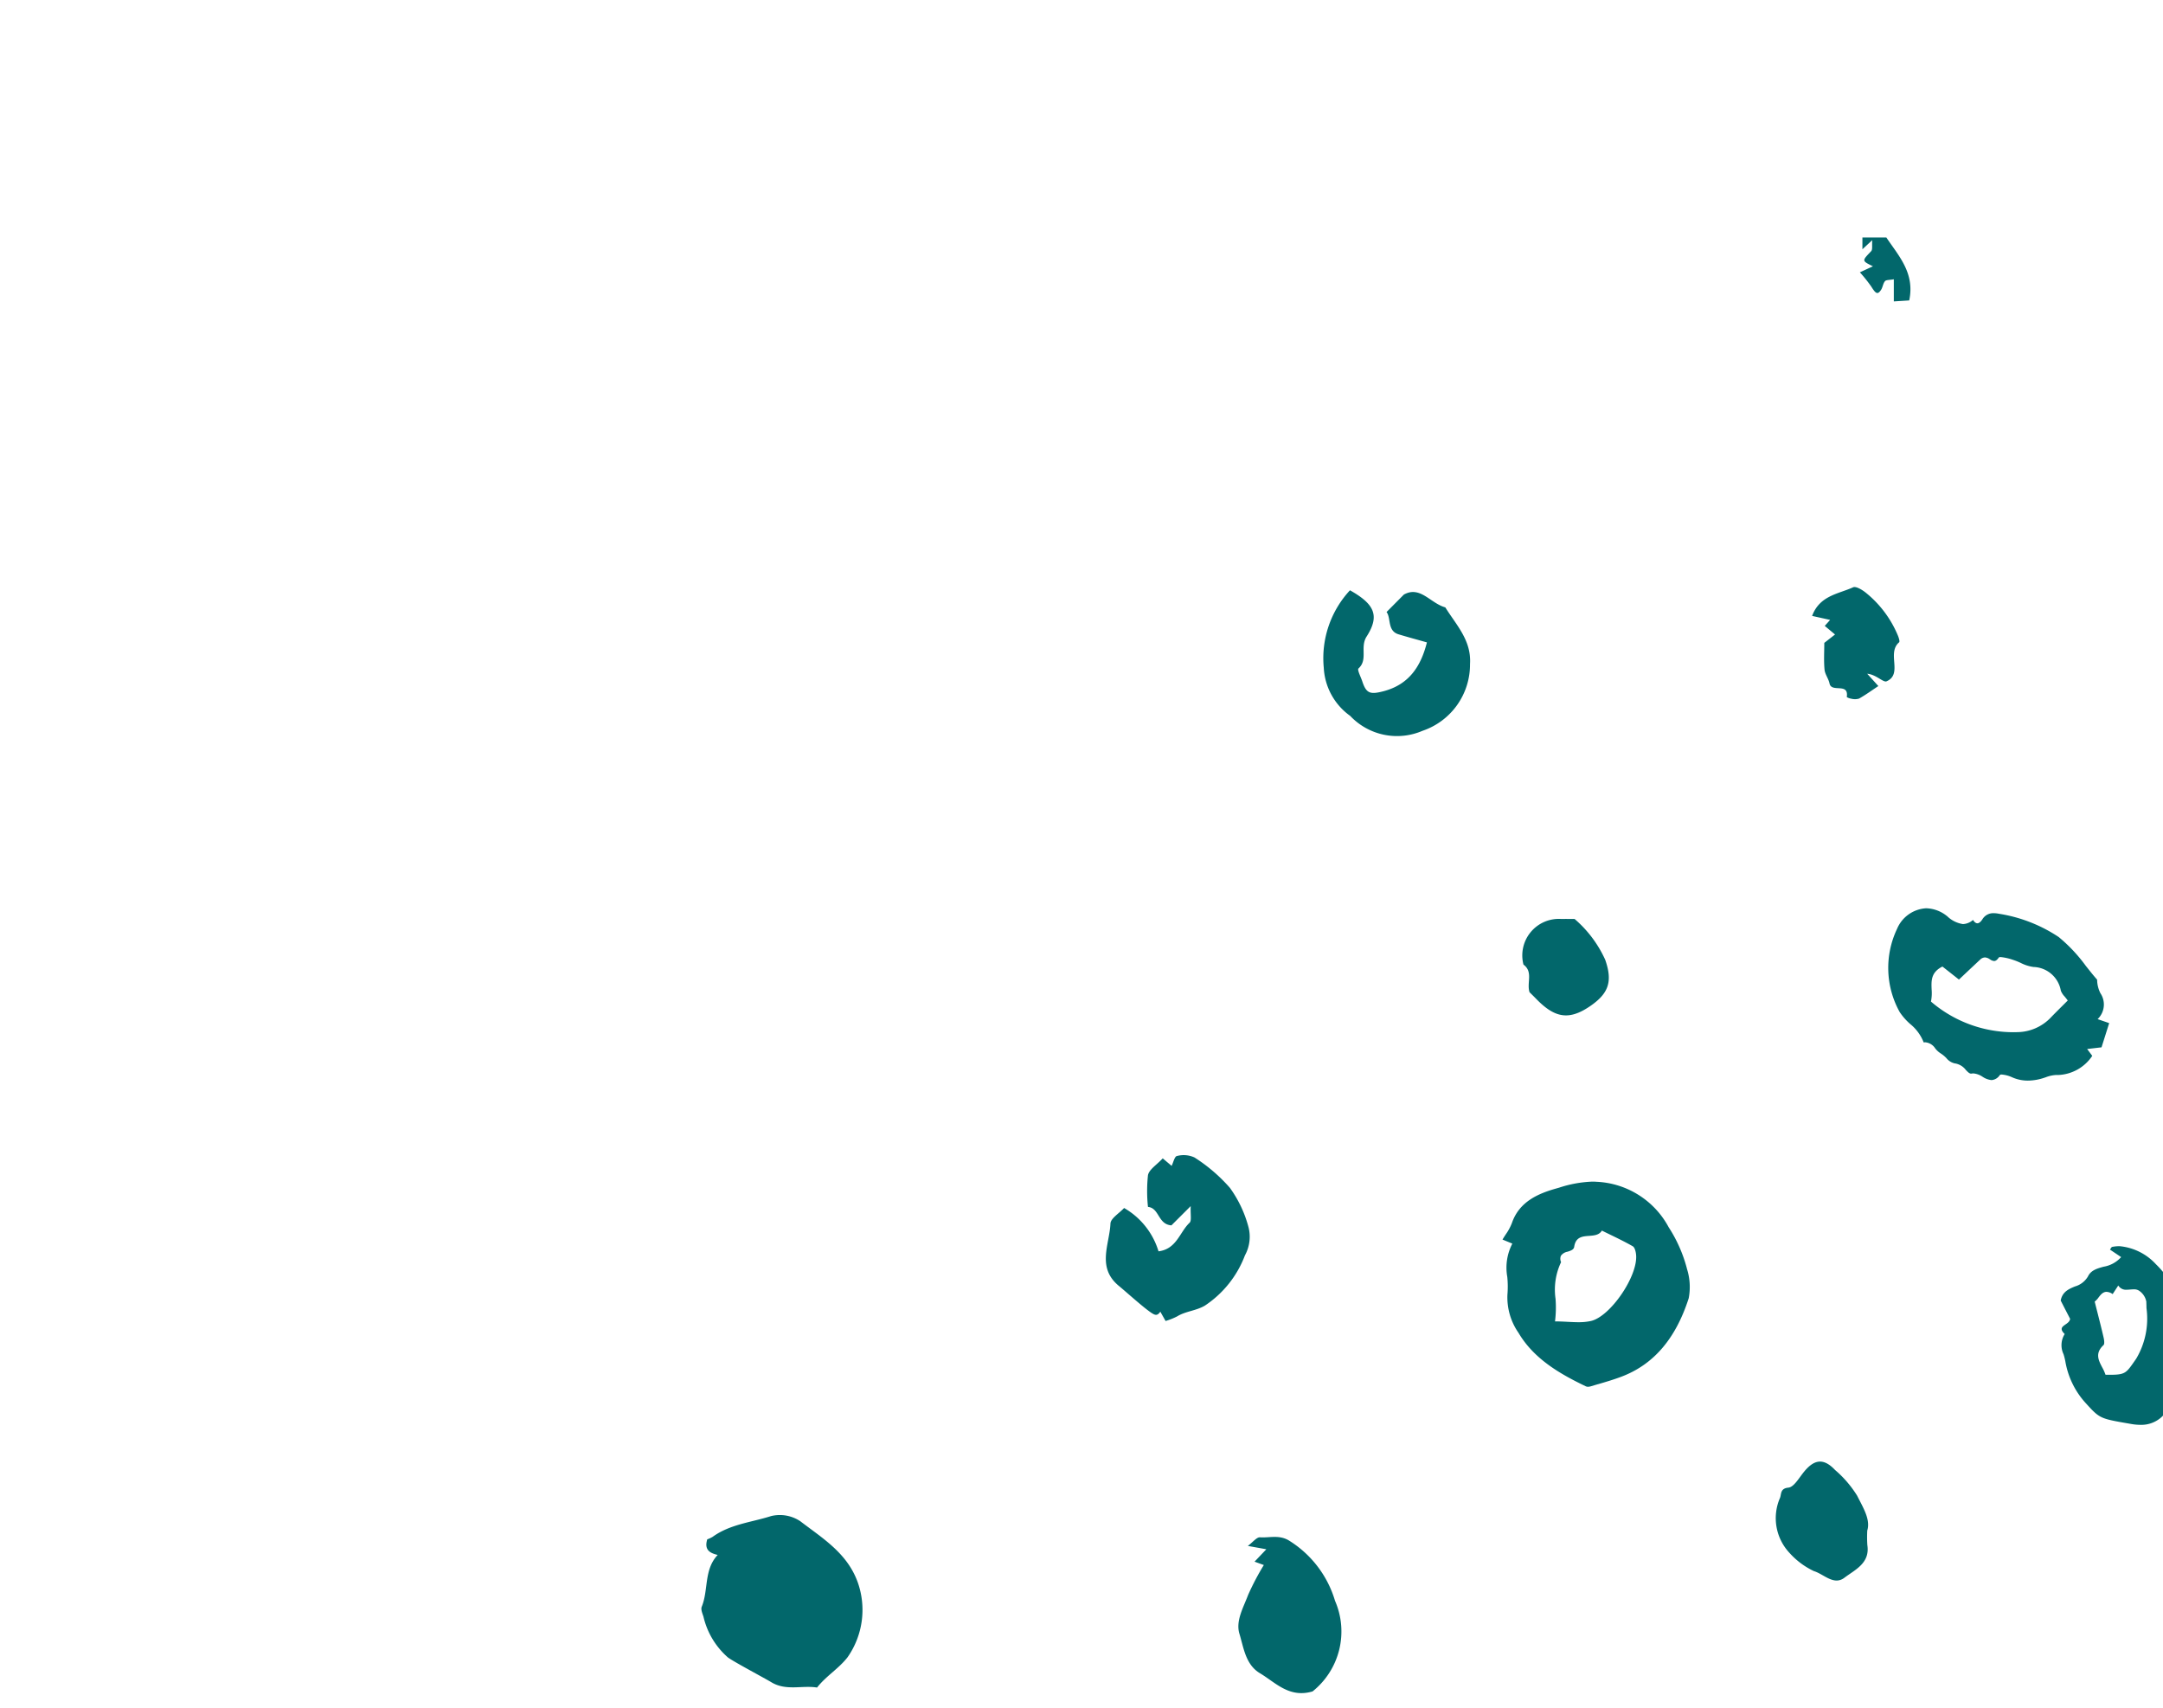 <svg xmlns="http://www.w3.org/2000/svg" xmlns:xlink="http://www.w3.org/1999/xlink" width="176" height="139" viewBox="0 0 176 139">
  <defs>
    <clipPath id="clip-path">
      <rect id="Rectangle_15" data-name="Rectangle 15" width="176" height="139" transform="translate(1264 920)" fill="#fff" stroke="#707070" stroke-width="1"/>
    </clipPath>
  </defs>
  <g id="Pattern_01" data-name="Pattern 01" transform="translate(-1264 -920)" clip-path="url(#clip-path)">
    <g id="_22" data-name="22" transform="translate(1321.072 939.323)">
      <path id="Fill_419" data-name="Fill 419" d="M6.966,16.69a.445.445,0,0,1-.194-.038C4.8,15.7,2.591,14.49,1.3,12.3A5.047,5.047,0,0,1,.4,9.2,7.934,7.934,0,0,0,.388,7.749,4.243,4.243,0,0,1,.8,5.043L0,4.714c.083-.143.175-.284.264-.42a4.253,4.253,0,0,0,.5-.925c.6-1.746,2.151-2.4,3.592-2.807L4.6.493A9.751,9.751,0,0,1,7.286,0c.12,0,.24,0,.356.012a7.016,7.016,0,0,1,5.879,3.7,11.542,11.542,0,0,1,1.47,3.309l.016.07a4.889,4.889,0,0,1,.143,2.4c-1.061,3.29-2.842,5.373-5.445,6.368-.628.24-1.287.434-1.924.621l-.011,0-.567.168A.841.841,0,0,1,6.966,16.69ZM8.085,3.982c-.216.372-.636.4-1.042.432-.536.039-1.09.08-1.209.886-.036.24-.278.317-.535.4a.853.853,0,0,0-.549.334.665.665,0,0,0,.015.517,5.216,5.216,0,0,0-.45,2.979,9.1,9.1,0,0,1-.043,1.842c.353,0,.692.017,1.019.034.308.016.6.031.882.031a4.508,4.508,0,0,0,1.027-.1c1.571-.365,3.8-3.615,3.672-5.349-.015-.221-.091-.623-.279-.733-.6-.341-1.225-.647-1.834-.942-.226-.11-.451-.219-.675-.331Z" transform="translate(65.185 76.819)" fill="#02676b"/>
      <path id="Fill_421" data-name="Fill 421" d="M1.326,3.252C.632,3.094.227,2.8.477,1.982a2.247,2.247,0,0,0,.446-.208C2.337.751,4.078.6,5.671.091A3.005,3.005,0,0,1,8.051.513C9.859,1.9,11.866,3.1,12.722,5.483a6.717,6.717,0,0,1-.827,6.092c-.724.933-1.739,1.519-2.485,2.467-1.223-.2-2.512.3-3.728-.437-.568-.344-3.042-1.652-3.526-2.013A6.291,6.291,0,0,1,.166,8.268c-.087-.258-.226-.587-.139-.8C.587,6.1.189,4.455,1.326,3.252" transform="translate(0 103.94)" fill="#02676b"/>
      <path id="Fill_423" data-name="Fill 423" d="M11.365,14.022a3.131,3.131,0,0,1-1.311-.283,2.5,2.5,0,0,0-.818-.212.2.2,0,0,0-.16.047.866.866,0,0,1-.673.405,1.576,1.576,0,0,1-.719-.266l-.01-.005a1.6,1.6,0,0,0-.74-.272.693.693,0,0,0-.155.017.191.191,0,0,1-.042,0c-.132,0-.267-.138-.422-.3a1.382,1.382,0,0,0-.913-.535,1.2,1.2,0,0,1-.669-.429,2.53,2.53,0,0,0-.468-.384,1.778,1.778,0,0,1-.437-.4,1.078,1.078,0,0,0-.805-.5.937.937,0,0,0-.136.01,3.618,3.618,0,0,0-1.1-1.5,4.97,4.97,0,0,1-.855-.974A7.394,7.394,0,0,1,.719,1.677,2.732,2.732,0,0,1,3.087,0,2.8,2.8,0,0,1,4.764.62L4.8.645a2.329,2.329,0,0,0,1.282.641A1.313,1.313,0,0,0,6.9.947c.115.182.234.274.356.274s.271-.11.41-.328A1.021,1.021,0,0,1,8.586.4,2.064,2.064,0,0,1,9,.444a12.184,12.184,0,0,1,4.872,1.895,12.823,12.823,0,0,1,2.207,2.349c.3.374.6.76.92,1.121a2.493,2.493,0,0,0,.267,1.1,1.646,1.646,0,0,1-.227,2.11l.474.164.022.007.445.154c-.127.4-.251.793-.372,1.176l-.251.794-.786.092-.383.044c.1.138.181.243.265.357l.15.2a3.492,3.492,0,0,1-2.755,1.557c-.049,0-.1,0-.149,0h-.049a2.724,2.724,0,0,0-.836.188l-.108.036A4.285,4.285,0,0,1,11.365,14.022ZM4.412,4.741c-.936.467-.908,1.147-.879,1.866a3.417,3.417,0,0,1-.055.983,10.308,10.308,0,0,0,6.7,2.494q.164,0,.324-.006a3.828,3.828,0,0,0,2.763-1.226c.316-.326.631-.639.964-.97l.381-.379c-.09-.123-.177-.228-.253-.321a1.468,1.468,0,0,1-.311-.478A2.333,2.333,0,0,0,11.82,4.776a3.281,3.281,0,0,1-1.043-.333,5.627,5.627,0,0,0-.657-.259,4.322,4.322,0,0,0-.971-.214c-.085,0-.14.016-.161.048-.124.186-.242.273-.372.273a.686.686,0,0,1-.332-.133l-.02-.012A.759.759,0,0,0,7.872,4a.587.587,0,0,0-.386.172l-.844.792-.025.023L5.755,5.8,4.96,5.172l-.548-.431Z" transform="translate(96.569 54.578)" fill="#02676b"/>
      <path id="Fill_425" data-name="Fill 425" d="M3.671.631A2.639,2.639,0,0,1,6.144.16c-.115.155-.212.289-.41.561C6.16.832,6.852.854,6.9,1.048c.357,1.341,1.87,1.721,2.323,2.964.765,2.1,1.435,4.2.313,6.377-.125.242-.252.3-.074.64.5.945.034,1.624-.832,2.115-.6.341-.269.68.082,1.021L6.463,17.055h-2.4c-.444-.478-.99-1.054-1.524-1.64A14.033,14.033,0,0,1,.991,13.926,5.719,5.719,0,0,1,.15,9.346c.257-1.241.866-2.405,1.172-3.64a2.5,2.5,0,0,1,1.2-1.9A1.6,1.6,0,0,0,3.06,2.557c-.014-.626.422-.861.695-1.257.09-.129-.045-.411-.084-.668" transform="translate(125.864 112.69)" fill="#02676b"/>
      <path id="Fill_427" data-name="Fill 427" d="M5.942,14.8v0c-.08-.493-.143-.889-.2-1.251-.048-.3-.091-.566-.136-.847-.228.334-.437.638-.644.939l-.01.014-.268.389c-.065-.061-.126-.131-.186-.2-.116-.133-.216-.247-.3-.247H4.185a2.155,2.155,0,0,1-.317.024,2.576,2.576,0,0,1-1.854-1.067,4.434,4.434,0,0,0-.947-.821.592.592,0,0,1-.151-.38c-.009-.09,0-.154.024-.175.748-.639.427-1.173.117-1.69a2.283,2.283,0,0,1-.333-.731L.483,8.97l-.242.216a.637.637,0,0,0-.06-.051C.138,9.1.093,9.064.1,9.031a5.046,5.046,0,0,0-.046-.808A2.017,2.017,0,0,1,.584,6.215a.887.887,0,0,0,.207-.5A1.515,1.515,0,0,1,.924,5.28a6,6,0,0,0,.334-.752,2.626,2.626,0,0,1,.95-1.421,1.548,1.548,0,0,0,.63-.985A1.776,1.776,0,0,1,3.456,1.1,6.1,6.1,0,0,1,6.894,0,4.217,4.217,0,0,1,8.373.249a7.726,7.726,0,0,1,4.5,4.6,9.888,9.888,0,0,1,.677,5.36,4.378,4.378,0,0,1-1.942,2.426.374.374,0,0,1-.233.063,2.822,2.822,0,0,1-.644-.126,5.837,5.837,0,0,0-.573-.133c.009.039.017.09.025.148a1.417,1.417,0,0,0,.17.562c.169.26.226.456.175.6a.422.422,0,0,1-.3.237.682.682,0,0,1-.207.036.336.336,0,0,1-.256-.1.732.732,0,0,1-.132-.548c0-.046-.075-.1-.193-.171-.07-.045-.149-.095-.232-.158-.343.286-.712.594-1.156.966C8,13.8,7.938,13.6,7.84,13.258l-.05-.174-.922.855-.923.855Zm1.3-11.1a2.109,2.109,0,0,0-.923.47c-.151.106-.307.214-.449.3a5.8,5.8,0,0,0-.956,1.376c-.052.092-.1.2-.158.306-.182.364-.388.777-.625.807-.556.073-.572.341-.591.652,0,.076-.009.155-.022.234a1.758,1.758,0,0,1-.225.561c-.042.078-.082.151-.114.223a2.792,2.792,0,0,0,2.031.953A6.329,6.329,0,0,0,7.727,8.8c1.845-.857,2.01-2.316,1.912-3.765-.032-.032-.07-.063-.106-.093a.618.618,0,0,1-.2-.218c-.258-.656-.828-.758-1.379-.857a3.643,3.643,0,0,1-.6-.143A.323.323,0,0,0,7.245,3.7Z" transform="translate(142.036 39.691)" fill="#02676b"/>
      <path id="Fill_429" data-name="Fill 429" d="M4.635.259l.718.606c.138-.278.241-.766.425-.8A2.122,2.122,0,0,1,7.211.18a13.358,13.358,0,0,1,2.881,2.47,9.653,9.653,0,0,1,1.532,3.267,3.148,3.148,0,0,1-.307,2.231,8.5,8.5,0,0,1-3.263,4.09c-.736.428-1.564.447-2.262.879a5.455,5.455,0,0,1-.932.369l-.427-.757c-.247.353-.413.311-.79.05-.678-.469-2-1.668-2.568-2.135-1.839-1.5-.78-3.37-.7-5.082.019-.43.705-.829,1.111-1.269a6.1,6.1,0,0,1,2.8,3.524C5.765,7.632,6,6.257,6.814,5.491c.179-.169.058-.656.091-1.353L5.336,5.705c-1.108-.079-.975-1.414-1.908-1.5a12.184,12.184,0,0,1,0-2.587c.1-.47.712-.834,1.2-1.364" transform="translate(32.909 74.672)" fill="#02676b"/>
      <path id="Fill_431" data-name="Fill 431" d="M0,6.326,1.631,4.7H4.34c.282-1.182-.591-.7-1.155-.86.06-.152.077-.334.176-.42.69-.593-.332-.824-.234-1.426C3.589.891,4.878.69,5.846.092A1.53,1.53,0,0,1,7,.153c1.774.7,2.416,2.292,3.13,3.9.46,1.031.032,2.25.837,3.151A16.037,16.037,0,0,1,9.96,10.709a3.957,3.957,0,0,1-3.108,1.833c-.672.067-1.259.857-1.919.345-.56-.434-1.349-.19-1.858-.877-.363-.49-1.169-.523-1.388-1.378-.108-.422-.915-.49-1.28-1.16C-.182,8.389.254,7.356,0,6.326" transform="translate(121.05 11.791)" fill="#02676b"/>
      <path id="Fill_433" data-name="Fill 433" d="M6.475,14.536a4.279,4.279,0,0,1-.73-.067l-.212-.037c-2.315-.4-2.359-.412-3.457-1.619a6.7,6.7,0,0,1-1.7-3.448,5.443,5.443,0,0,0-.144-.572A1.708,1.708,0,0,1,.326,7.148C.15,6.979.069,6.839.079,6.722c.012-.143.153-.241.3-.345C.55,6.261.74,6.13.766,5.913L.346,5.1,0,4.425c.136-.717.654-.935,1.156-1.146a1.793,1.793,0,0,0,1.061-.813c.243-.509.743-.648,1.273-.794A2.451,2.451,0,0,0,4.918.89L4.311.481l-.3-.2a.63.63,0,0,0,.04-.064c.039-.067.087-.15.148-.16A3.226,3.226,0,0,1,4.776,0,4.579,4.579,0,0,1,7.745,1.466,8.12,8.12,0,0,1,9.152,3.3c.17.273.346.555.532.822a.794.794,0,0,1,.077.67c-.049.242-.091.452.193.624a1.178,1.178,0,0,1,.535,1.3,1.782,1.782,0,0,0,.216.958,1,1,0,0,1,.144.579,7.787,7.787,0,0,0-.243,1.079,7.252,7.252,0,0,1-.255,1.106A8.346,8.346,0,0,1,8.2,13.911,2.44,2.44,0,0,1,6.475,14.536ZM3.733,3.716v0c-.3,0-.482.238-.661.468a1.492,1.492,0,0,1-.306.326c.075.3.147.584.217.86.181.713.352,1.387.505,2.051.029.12.112.521-.007.632-.71.658-.4,1.238-.109,1.8a3.511,3.511,0,0,1,.275.612l.36,0c1.226,0,1.326-.144,1.979-1.083l.159-.228A6.367,6.367,0,0,0,6.98,5.043c0-.179-.01-.354-.013-.53a1.381,1.381,0,0,0-.529-.846.733.733,0,0,0-.5-.154c-.09,0-.185.008-.276.015s-.193.016-.288.016A.733.733,0,0,1,4.684,3.2l-.456.7a.907.907,0,0,0-.5-.183Z" transform="translate(110.604 82.07)" fill="#02676b"/>
      <path id="Fill_435" data-name="Fill 435" d="M2.132,0C4.121,1.12,4.58,2.055,3.487,3.762c-.563.881.134,1.873-.662,2.6-.118.107.192.69.31,1.051.326.991.648,1.08,1.727.8,2.06-.542,3.035-2,3.531-3.973-.768-.218-1.54-.426-2.306-.657-.935-.281-.6-1.332-.979-1.814L6.517.35c1.332-.745,2.159.711,3.373,1.04C10.782,2.829,12.025,4.077,11.9,6a5.691,5.691,0,0,1-3.87,5.435A5.239,5.239,0,0,1,2.151,10.22,5.134,5.134,0,0,1,0,6.3,8.126,8.126,0,0,1,2.132,0" transform="translate(50.641 28.705)" fill="#02676b"/>
      <path id="Fill_437" data-name="Fill 437" d="M6.032,12.576c-1.9.557-3-.721-4.278-1.483C.584,10.394.432,9.015.086,7.883-.233,6.835.411,5.745.791,4.73A20.685,20.685,0,0,1,2.072,2.291l-.755-.274.958-1.009L.77.736c.423-.315.722-.722.993-.7.757.051,1.5-.211,2.293.224A8.657,8.657,0,0,1,7.864,5.2a6.243,6.243,0,0,1-1.832,7.379" transform="translate(43.692 105.723)" fill="#02676b"/>
      <path id="Fill_439" data-name="Fill 439" d="M6.735,1.052,6.141,2.244a6.289,6.289,0,0,1,1.8,5.322,2.271,2.271,0,0,1-.408,1.369c-.694.87-.789,2.14-2.136,2.6a2.353,2.353,0,0,1-1.612.163c-1.093-.562-2.35-1-3.028-2.12A4.383,4.383,0,0,1,.035,7.7C-.2,5.269.785,3.255,2.019,1.324a2.916,2.916,0,0,1,1.306-1C3.969.031,4.368-.206,5.013.276a8.624,8.624,0,0,0,1.722.776" transform="translate(67.26 127.616)" fill="#02676b"/>
      <path id="Fill_441" data-name="Fill 441" d="M3.759,9.648C2.9,8.984,2.389,7.785,1.044,7.835A6.025,6.025,0,0,1,.071,6.077a3.037,3.037,0,0,1,1.668-3.6c.184-.087.311-.3.511-.5L1.71,1.8,3.026.485l-.3-.357a2.086,2.086,0,0,1,.6-.071C4.2.208,5.209-.389,5.954.507A8.543,8.543,0,0,1,7.92,4.471C8.3,6.505,6.331,8.754,4.84,9.479c-.38.184-.852-.561-1.081.169" transform="translate(149.037 68.952)" fill="#02676b"/>
      <path id="Fill_443" data-name="Fill 443" d="M7.45,5.607a9.807,9.807,0,0,0,.006,1.184c.228,1.483-1.01,2.008-1.87,2.661s-1.674-.3-2.475-.541A6.236,6.236,0,0,1,1.118,7.424,4.133,4.133,0,0,1,.331,2.992c.153-.3-.01-.808.7-.874C1.455,2.078,1.856,1.4,2.2.959,3.089-.2,3.871-.33,4.827.68A8.978,8.978,0,0,1,6.621,2.765c.516,1.024,1.1,1.955.829,2.843" transform="translate(87.415 99.599)" fill="#02676b"/>
      <path id="Fill_445" data-name="Fill 445" d="M4.246,0A9.585,9.585,0,0,1,6.74,3.324c.615,1.769.28,2.735-1.225,3.767C3.8,8.266,2.653,8.063,1.156,6.536c-.2-.208-.41-.411-.575-.575C.333,5.2.9,4.311.087,3.713A2.973,2.973,0,0,1,3.151,0c.363-.006.726,0,1.1,0" transform="translate(66.803 55.447)" fill="#02676b"/>
      <path id="Fill_447" data-name="Fill 447" d="M.991,4.543l.874-.682-.837-.7.438-.487L0,2.349C.619.686,2.141.565,3.334.022c.233-.106.736.2,1.024.43A8.818,8.818,0,0,1,6.971,3.926c.078.18.182.506.108.57-1.032.881.33,2.585-1.023,3.175-.265.115-.861-.565-1.573-.615.289.317.577.634.906,1-.531.352-1.031.717-1.568,1.019a1.181,1.181,0,0,1-.643.008c-.128-.014-.361-.111-.357-.143C3,7.742,1.576,8.629,1.417,7.846c-.079-.388-.37-.743-.406-1.128C.943,6,.991,5.271.991,4.543" transform="translate(90.377 28.441)" fill="#02676b"/>
      <path id="Fill_449" data-name="Fill 449" d="M.206.962V0H2.153c.987,1.483,2.338,2.887,1.861,5.121L2.761,5.2V3.4c-.35.067-.619.038-.718.154-.165.193-.182.506-.329.72-.272.4-.422.307-.787-.28A12.166,12.166,0,0,0,0,2.833l1.061-.489c-.92-.454-.9-.438-.146-1.226.131-.136.057-.47.092-.9-.325.3-.478.441-.8.74" transform="translate(94.264 0)" fill="#02676b"/>
    </g>
  </g>
</svg>
